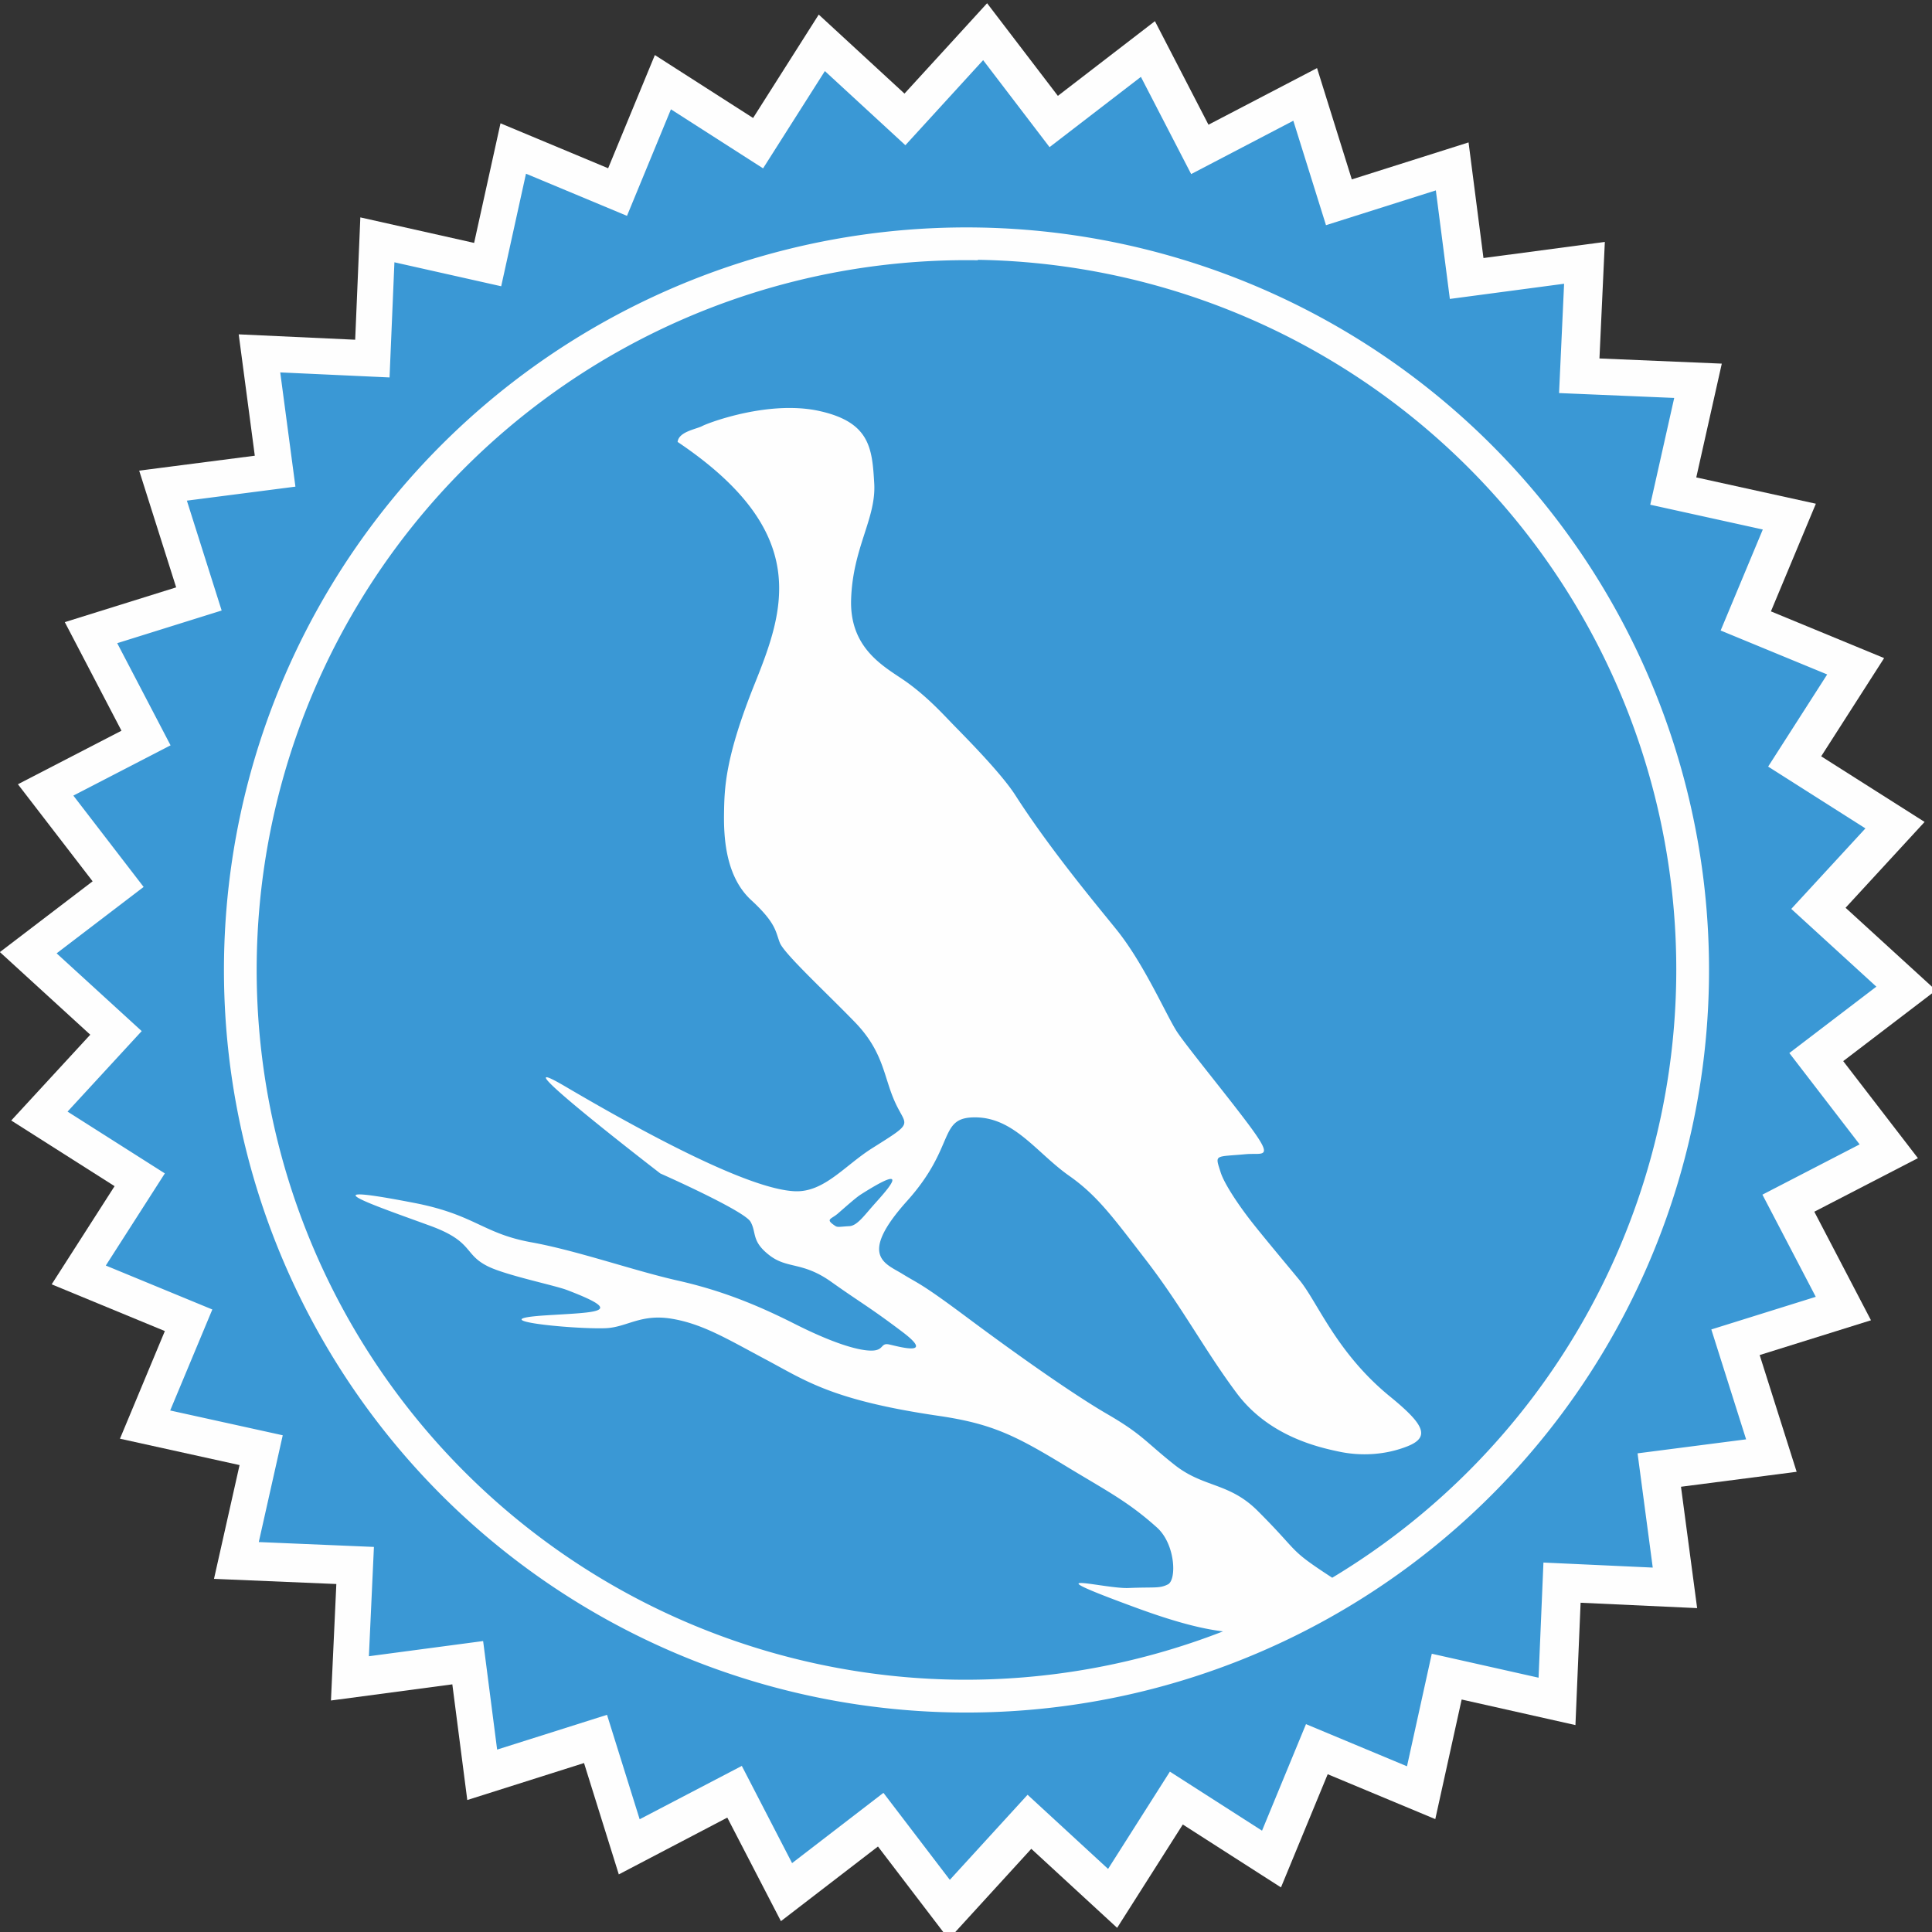 <svg xmlns="http://www.w3.org/2000/svg" height="250" width="250" version="1.1" viewBox="0 0 66.146 66.146">
 <rect x="0" y="0" width="66.146" height="66.146" fill="#333333" stroke="none"/>
 <g transform="translate(0 -230.85)">
  <g transform="matrix(.942 0 0 .942 1.935 15.439)">
   <path d="m127.63-7.768-4.03 4.414-7.3 7.981-11.76-10.838-9.003 14.182-13.473-8.631-6.408 15.525-14.763-6.164-3.618 16.403l-15.605-3.5-0.707 16.779-15.975-0.738 2.207 16.646-15.857 2.045 5.072 16.012-15.273 4.768 7.773 14.891-14.203 7.344 10.246 13.311-12.719 9.707 12.395 11.332-10.838 11.766 14.174 9.006-8.629 13.465 15.523 6.408-6.156 14.764 16.402 3.617-3.506 15.605 16.779 0.707-0.738 15.975 16.646-2.215 2.051 15.865 16.012-5.072 4.769 15.273 14.881-7.79 7.354 14.203 13.309-10.238 9.707 12.711 11.324-12.395 11.773 10.838 9.006-14.174 13.465 8.629 6.408-15.523 14.756 6.156 3.617-16.402 15.605 3.506 0.709-16.779 15.982 0.738-2.215-16.646 15.863-2.051-5.072-16.012 15.266-4.769-7.771-14.889 14.209-7.346-10.246-13.309 12.719-9.707-12.395-11.324 10.838-11.773-14.182-9 8.631-13.471-15.525-6.408 6.164-14.764-16.402-3.609 3.5-15.605-16.779-0.709 0.738-15.982-16.646 2.209-2.045-15.857-16.012 5.072-4.768-15.266-14.891 7.766-7.344-14.203-13.311 10.246z" style="color-rendering:auto;text-decoration-color:#000000;color:#000000;font-variant-numeric:normal;shape-rendering:auto;solid-color:#000000;text-decoration-line:none;fill:#fff;fill-rule:evenodd;font-variant-position:normal;mix-blend-mode:normal;fill-opacity:.996;font-feature-settings:normal;shape-padding:0;font-variant-alternates:normal;text-indent:0;font-variant-ligatures:normal;dominant-baseline:auto;font-variant-caps:normal;image-rendering:auto;white-space:normal;text-decoration-style:solid;text-orientation:mixed;isolation:auto;paint-order:normal;text-transform:none" transform="matrix(.265 0 0 .265 0 230.85)"/>
   <path d="m33.678 230.86-2.826 3.092-2.926-2.695-2.246 3.536-3.349-2.146-1.597 3.872-3.671-1.532-0.901 4.091-3.881-0.871-0.177 4.185-3.973-0.183 0.552 4.152-3.945 0.509 1.264 3.993-3.796 1.187 1.939 3.713-3.533 1.827 2.554 3.32-3.162 2.413 3.092 2.826-2.695 2.926 3.536 2.246-2.146 3.349 3.872 1.597-1.532 3.671 4.091 0.901-0.871 3.881 4.185 0.177-0.183 3.973 4.152-0.552 0.509 3.945 3.994-1.264 1.186 3.796 3.713-1.939 1.827 3.533 3.32-2.554 2.413 3.162 2.826-3.092 2.926 2.695 2.246-3.536 3.349 2.146 1.598-3.872 3.671 1.532 0.901-4.091 3.881 0.871 0.177-4.185 3.973 0.183-0.552-4.152 3.945-0.509-1.264-3.994 3.796-1.186-1.939-3.713 3.533-1.827-2.554-3.32 3.162-2.413-3.092-2.826 2.695-2.926-3.536-2.246 2.146-3.349-3.872-1.597 1.532-3.671-4.091-0.901 0.871-3.881-4.185-0.177 0.183-3.973-4.152 0.552-0.509-3.945-3.993 1.264-1.187-3.796-3.713 1.939-1.827-3.533-3.32 2.554zm-0.171 6.083a26.988 26.988 0 0 1 26.55 27.42 26.988 26.988 0 0 1 -27.419 26.55 26.988 26.988 0 0 1 -26.549 -27.42 26.988 26.988 0 0 1 27.419 -26.55zm-0.02 1.19a25.797 25.797 0 0 0 -26.209 25.379 25.797 25.797 0 0 0 25.379 26.209 25.797 25.797 0 0 0 9.734 -1.752l-0.002-0.004a25.797 25.797 0 0 1 -0.001 0.001c-0.609-0.075-1.518-0.261-3.096-0.839-4.102-1.503-1.225-0.7-0.33-0.737 0.966-0.04 1.118 0.025 1.431-0.131 0.324-0.161 0.277-1.462-0.399-2.069-1.051-0.943-1.811-1.321-3.271-2.207-1.827-1.109-2.681-1.56-4.658-1.849-3.863-0.565-4.831-1.274-6.255-2.032-1.425-0.758-2.326-1.314-3.459-1.5-1.133-0.185-1.628 0.319-2.406 0.346-1.195 0.042-4.677-0.31-2.134-0.469 1.867-0.117 2.891-0.099 0.748-0.917-0.468-0.179-2.221-0.534-2.885-0.865-0.884-0.44-0.51-0.894-2.096-1.473-1.993-0.728-4.654-1.624-0.556-0.826 2.184 0.426 2.478 1.109 4.228 1.426 1.68 0.304 3.736 1.034 5.335 1.394 1.598 0.36 2.905 0.896 4.243 1.572s2.264 0.964 2.765 0.972c0.501 0.008 0.339-0.295 0.672-0.223 0.333 0.072 1.696 0.462 0.475-0.46-1.221-0.922-1.52-1.061-2.577-1.813s-1.596-0.46-2.256-0.972c-0.66-0.512-0.455-0.809-0.682-1.214-0.227-0.405-3.28-1.757-3.28-1.757s-6.205-4.778-3.457-3.163c2.747 1.615 6.656 3.749 8.359 3.81 1.058 0.038 1.801-0.936 2.801-1.566 1.557-0.981 1.24-0.76 0.826-1.677-0.418-0.924-0.405-1.817-1.457-2.903-1.052-1.086-2.566-2.481-2.727-2.884-0.161-0.404-0.122-0.704-1.044-1.554-0.922-0.85-0.999-2.255-0.985-3.157 0.015-0.902 0.032-2.004 1.111-4.693 1.079-2.689 2.094-5.513-2.798-8.8 0.041-0.376 0.681-0.463 0.896-0.578 0.174-0.093 1.666-0.664 3.204-0.656 0.355 0.002 0.713 0.034 1.057 0.111 1.836 0.408 1.915 1.354 1.989 2.631 0.074 1.277-0.776 2.321-0.84 4.207-0.064 1.887 1.33 2.51 2.056 3.04 0.727 0.53 1.254 1.105 1.631 1.496 0.378 0.39 1.746 1.754 2.283 2.591 1.309 2.042 3.107 4.172 3.695 4.908 1.011 1.264 1.819 3.153 2.194 3.71 0.375 0.557 1.844 2.348 2.598 3.363 0.948 1.276 0.503 1.008-0.111 1.064-1.148 0.105-1.125-0.006-0.916 0.657 0.13 0.413 0.633 1.165 1.09 1.754 0.391 0.504 1.27 1.552 1.775 2.164 0.658 0.797 1.341 2.641 3.289 4.231 1.208 0.986 1.498 1.468 0.642 1.808-0.856 0.341-1.754 0.352-2.484 0.198-0.73-0.154-2.547-0.547-3.726-2.125-1.179-1.578-1.971-3.118-3.322-4.869-1.169-1.514-1.743-2.312-2.767-3.031-1.17-0.822-1.983-2.102-3.386-2.125-1.403-0.023-0.7 1.024-2.503 3.033s-0.79 2.276-0.178 2.654 0.647 0.311 2.364 1.592 3.815 2.768 5.089 3.507 1.387 1.008 2.443 1.843c1.056 0.836 1.981 0.633 3.022 1.674 1.579 1.578 1.056 1.353 2.708 2.429a25.797 25.797 0 0 0 12.501 -21.69 25.797 25.797 0 0 0 -25.379 -26.21zm-3.182 33.39c-0.132 0.013-0.454 0.171-1.086 0.573v0.001c-0.175 0.111-0.595 0.488-0.824 0.686-0.246 0.212-0.474 0.195-0.086 0.451 0.083 0.054 0.181 0.022 0.506 0.005 0.277-0.015 0.526-0.366 0.876-0.762 0.272-0.308 0.903-0.981 0.614-0.953z" style="fill:#3a98d5;paint-order:normal;fill-rule:evenodd"/>
  </g>
 </g>
</svg>
